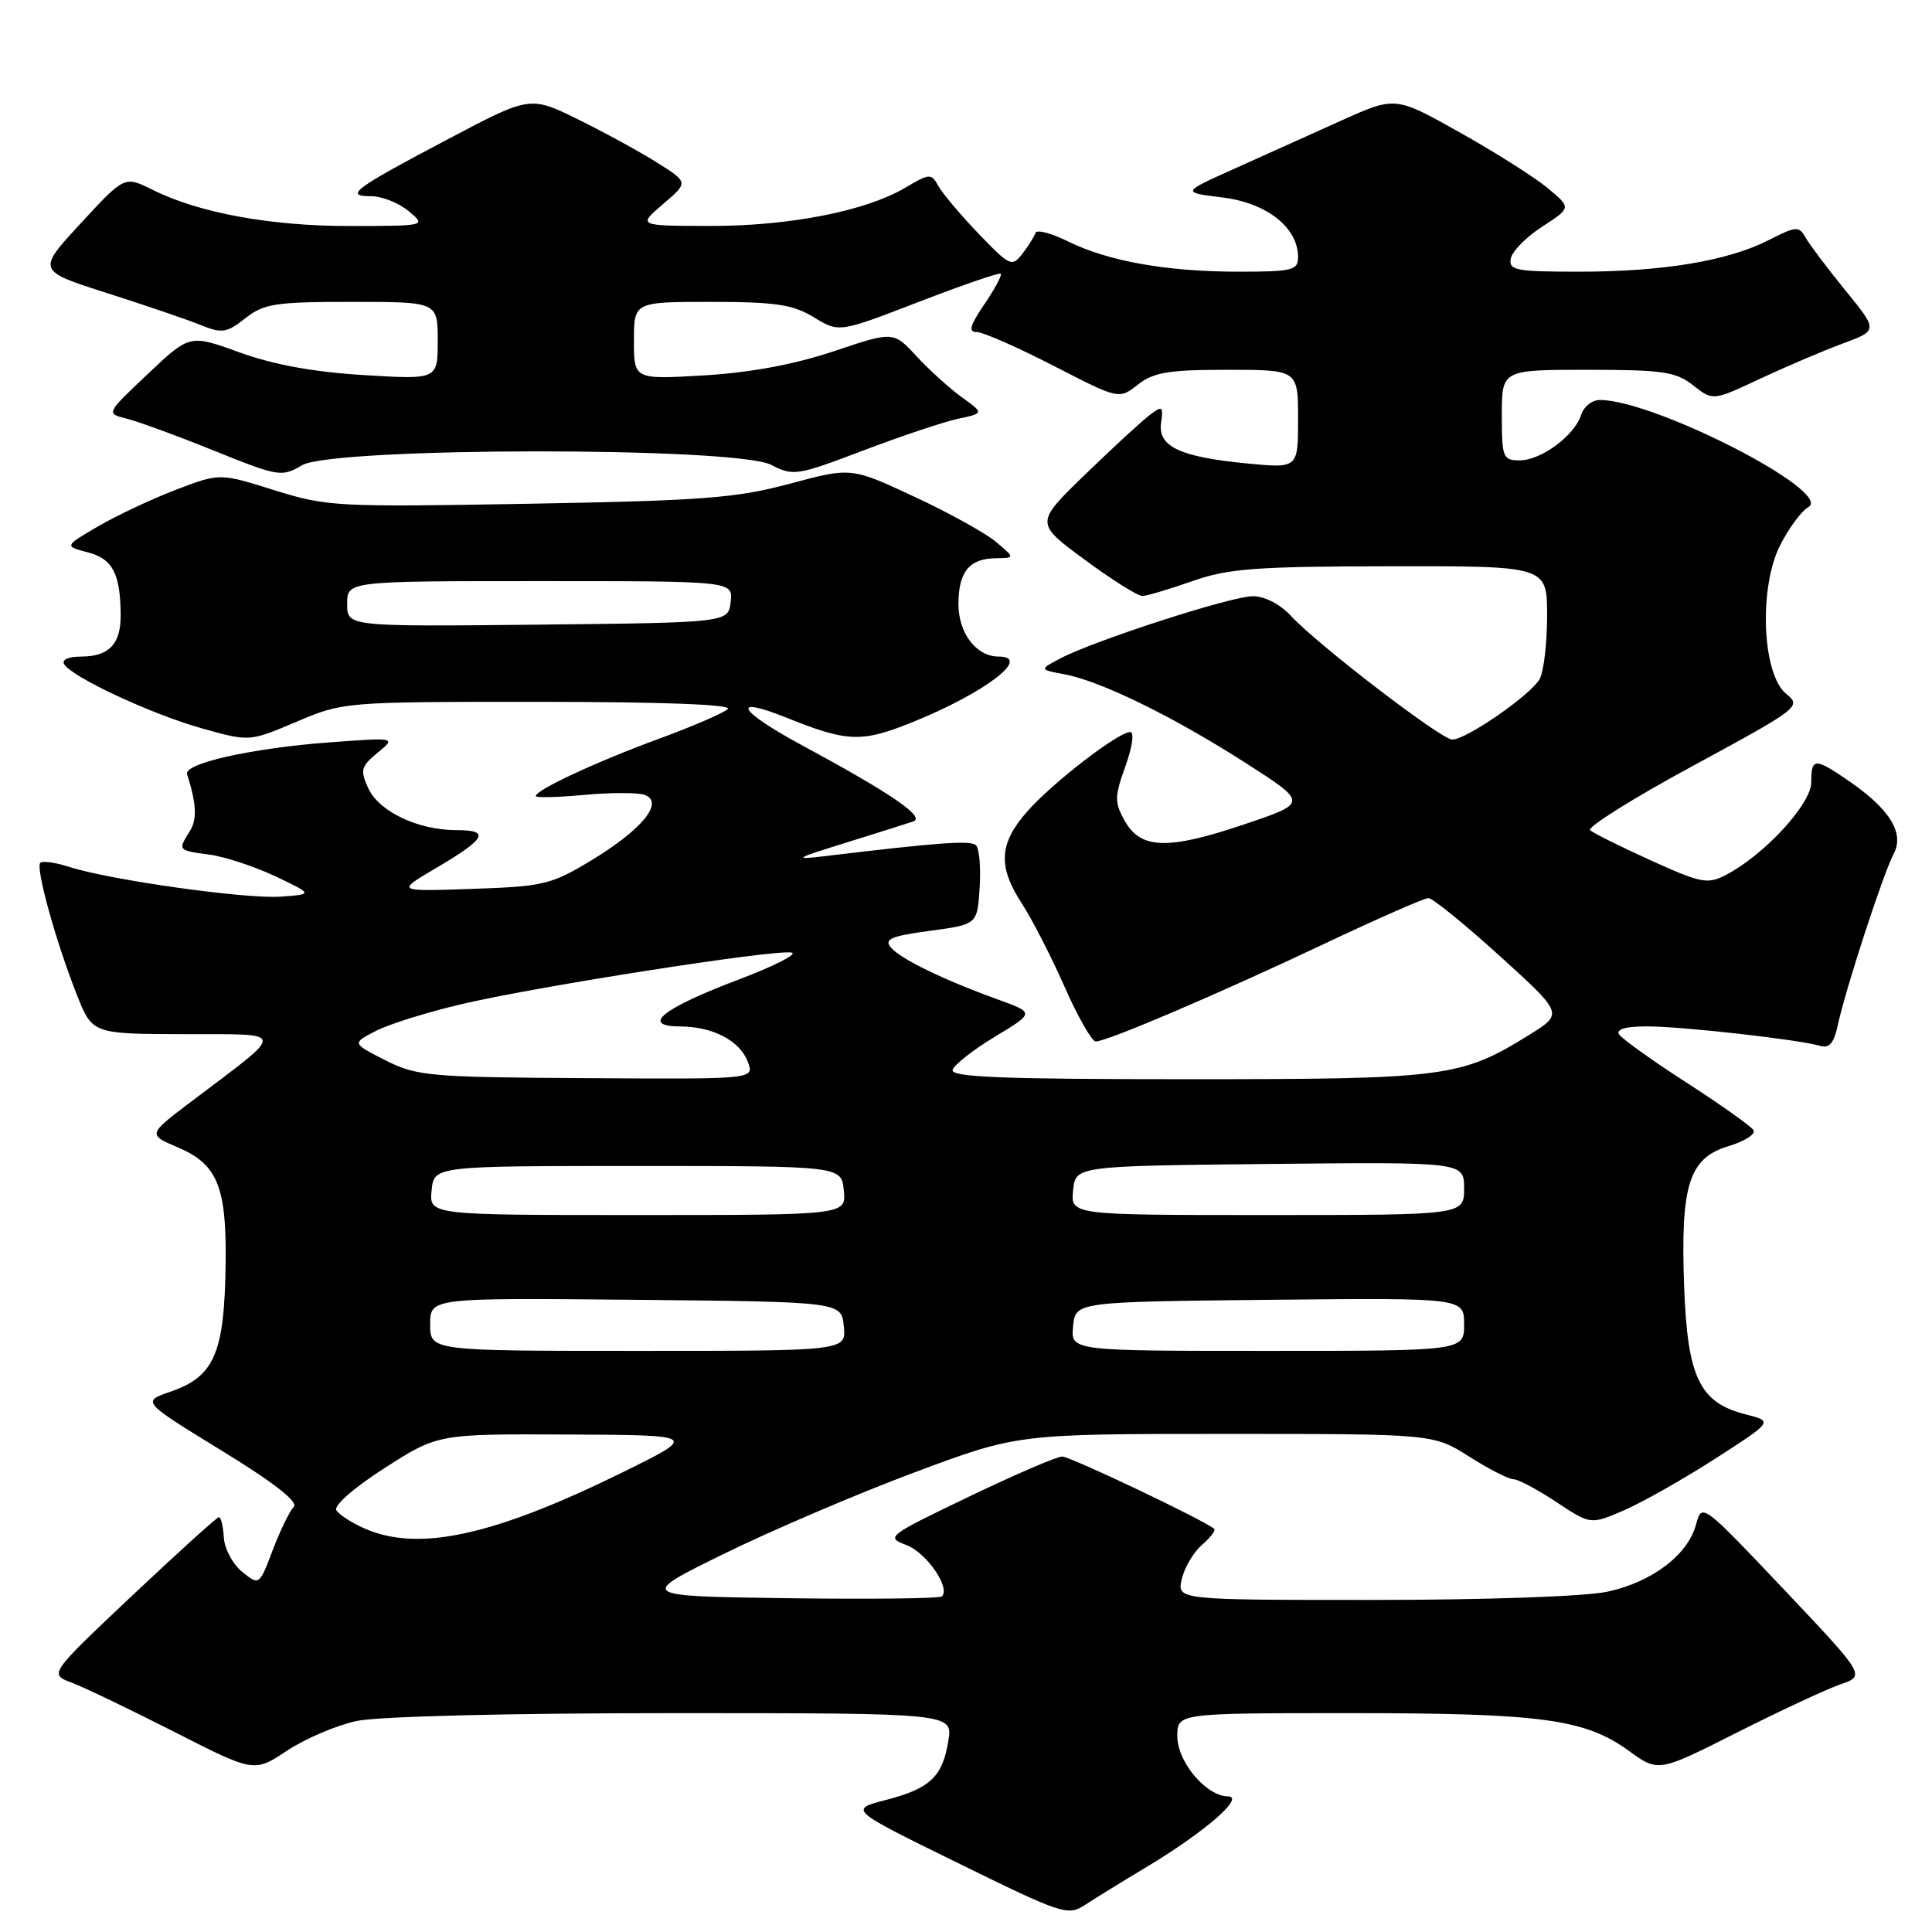 <?xml version="1.0" encoding="UTF-8" standalone="no"?>
<!DOCTYPE svg PUBLIC "-//W3C//DTD SVG 1.1//EN" "http://www.w3.org/Graphics/SVG/1.1/DTD/svg11.dtd" >
<svg xmlns="http://www.w3.org/2000/svg" xmlns:xlink="http://www.w3.org/1999/xlink" version="1.1" viewBox="0 0 256 256">
 <g >
 <path fill="currentColor"
d=" M 151.87 247.42 C 159.64 242.76 165.06 238.06 162.70 238.03 C 159.80 237.98 156.00 233.46 156.00 230.05 C 156.00 227.00 156.00 227.00 178.95 227.00 C 204.27 227.00 210.01 227.78 215.82 231.99 C 219.74 234.83 219.74 234.83 230.12 229.59 C 235.83 226.71 242.01 223.83 243.85 223.19 C 247.19 222.04 247.19 222.04 236.35 210.58 C 225.57 199.20 225.50 199.14 224.74 201.98 C 223.67 206.02 218.91 209.64 212.98 210.91 C 210.06 211.54 196.89 212.00 181.93 212.00 C 155.96 212.00 155.96 212.00 156.59 209.25 C 156.93 207.74 158.13 205.70 159.25 204.72 C 160.37 203.75 161.11 202.79 160.89 202.59 C 159.72 201.51 141.84 193.00 140.75 193.00 C 140.03 193.00 134.46 195.40 128.36 198.33 C 117.56 203.52 117.33 203.69 120.11 204.73 C 122.76 205.74 125.97 210.37 124.81 211.53 C 124.52 211.81 115.34 211.92 104.40 211.77 C 84.50 211.50 84.50 211.50 96.00 205.85 C 102.33 202.75 113.65 197.91 121.17 195.10 C 134.84 190.00 134.84 190.00 162.39 190.00 C 189.93 190.00 189.93 190.00 194.66 193.00 C 197.26 194.65 199.90 196.00 200.52 196.00 C 201.15 196.00 203.71 197.36 206.21 199.02 C 210.76 202.03 210.76 202.03 215.13 200.15 C 217.53 199.12 222.98 196.04 227.23 193.31 C 234.96 188.34 234.96 188.34 231.33 187.42 C 225.21 185.87 223.61 182.56 223.16 170.56 C 222.66 157.00 223.78 153.45 229.04 151.87 C 231.18 151.23 232.67 150.27 232.35 149.75 C 232.02 149.23 228.03 146.39 223.47 143.45 C 218.91 140.51 214.89 137.63 214.53 137.05 C 214.12 136.38 215.43 136.00 218.22 136.00 C 222.86 136.00 238.41 137.75 241.16 138.58 C 242.40 138.95 243.00 138.23 243.53 135.79 C 244.54 131.08 249.55 115.70 250.91 113.17 C 252.37 110.44 250.48 107.30 245.15 103.60 C 240.46 100.36 240.00 100.36 240.00 103.67 C 240.00 106.53 233.80 113.26 228.74 115.91 C 226.26 117.20 225.46 117.05 218.77 114.02 C 214.77 112.20 211.14 110.40 210.70 110.01 C 210.26 109.62 216.39 105.77 224.34 101.47 C 238.45 93.82 238.73 93.60 236.68 91.94 C 233.48 89.35 233.02 77.84 235.89 72.22 C 237.04 69.96 238.72 67.70 239.61 67.20 C 243.09 65.25 219.24 53.00 211.98 53.00 C 210.96 53.00 209.85 53.89 209.51 54.97 C 208.64 57.72 204.20 61.00 201.37 61.00 C 199.14 61.00 199.00 60.64 199.00 55.00 C 199.00 49.00 199.00 49.00 210.37 49.00 C 220.32 49.00 222.05 49.25 224.35 51.06 C 226.97 53.12 226.97 53.12 233.23 50.18 C 236.68 48.57 241.60 46.47 244.17 45.52 C 248.85 43.79 248.85 43.79 244.51 38.46 C 242.13 35.54 239.76 32.39 239.24 31.47 C 238.38 29.93 238.00 29.96 234.37 31.81 C 228.96 34.57 220.38 36.00 209.24 36.00 C 200.84 36.00 199.89 35.82 200.19 34.25 C 200.38 33.29 202.25 31.38 204.37 30.02 C 208.20 27.53 208.20 27.53 205.11 24.95 C 203.41 23.53 198.16 20.20 193.45 17.56 C 184.89 12.75 184.89 12.75 177.70 15.99 C 173.74 17.77 167.36 20.64 163.53 22.37 C 156.55 25.50 156.55 25.50 162.01 26.17 C 167.86 26.89 172.00 30.16 172.00 34.06 C 172.00 35.82 171.26 36.00 164.14 36.00 C 154.59 36.00 146.85 34.62 141.50 31.98 C 139.30 30.89 137.37 30.39 137.21 30.86 C 137.06 31.33 136.28 32.57 135.48 33.61 C 134.10 35.41 133.83 35.29 129.70 31.00 C 127.32 28.52 124.92 25.68 124.36 24.68 C 123.39 22.94 123.21 22.95 119.92 24.89 C 114.66 27.99 104.49 29.97 94.00 29.94 C 84.50 29.92 84.50 29.92 87.86 27.04 C 91.22 24.17 91.22 24.17 87.14 21.59 C 84.89 20.17 80.17 17.58 76.65 15.85 C 70.25 12.69 70.25 12.69 59.38 18.43 C 46.86 25.03 45.55 26.00 49.19 26.00 C 50.61 26.00 52.84 26.89 54.14 27.97 C 56.50 29.93 56.50 29.93 46.50 29.95 C 35.93 29.97 26.38 28.23 20.22 25.15 C 16.50 23.30 16.50 23.30 10.70 29.59 C 4.89 35.87 4.89 35.87 14.20 38.84 C 19.31 40.47 24.91 42.38 26.62 43.08 C 29.41 44.21 30.04 44.11 32.51 42.17 C 34.97 40.23 36.48 40.00 46.63 40.00 C 58.00 40.00 58.00 40.00 58.00 45.15 C 58.00 50.30 58.00 50.30 48.19 49.70 C 41.59 49.30 36.22 48.32 31.76 46.70 C 25.14 44.30 25.14 44.30 19.59 49.55 C 14.04 54.79 14.04 54.79 16.77 55.47 C 18.27 55.84 23.49 57.75 28.37 59.72 C 36.92 63.17 37.33 63.23 40.02 61.65 C 44.12 59.23 97.50 59.18 102.17 61.59 C 105.11 63.11 105.60 63.03 114.37 59.70 C 119.39 57.79 125.05 55.90 126.94 55.49 C 130.39 54.76 130.39 54.76 127.44 52.63 C 125.82 51.46 123.12 49.02 121.44 47.20 C 118.38 43.89 118.38 43.89 110.49 46.54 C 105.26 48.29 99.46 49.37 93.30 49.74 C 84.00 50.29 84.00 50.29 84.00 45.15 C 84.00 40.00 84.00 40.00 94.25 40.00 C 102.80 40.01 105.06 40.35 107.84 42.04 C 111.18 44.08 111.18 44.08 121.72 40.01 C 127.52 37.77 132.42 36.09 132.61 36.27 C 132.79 36.46 131.82 38.28 130.44 40.31 C 128.52 43.13 128.28 44.00 129.42 44.00 C 130.25 44.00 134.82 46.01 139.60 48.47 C 148.27 52.93 148.27 52.93 150.77 50.97 C 152.85 49.33 154.84 49.00 162.63 49.00 C 172.00 49.00 172.00 49.00 172.00 55.53 C 172.00 62.06 172.00 62.06 165.25 61.41 C 156.32 60.55 153.40 59.17 153.85 56.02 C 154.16 53.81 154.03 53.72 152.35 54.99 C 151.33 55.75 147.49 59.29 143.82 62.84 C 137.14 69.31 137.14 69.31 143.71 74.15 C 147.32 76.82 150.77 78.99 151.39 78.97 C 152.00 78.95 154.97 78.06 158.00 77.00 C 162.74 75.33 166.35 75.06 184.25 75.03 C 205.00 75.00 205.00 75.00 205.00 81.57 C 205.00 85.18 204.56 88.95 204.02 89.96 C 202.92 92.02 194.30 98.00 192.43 98.00 C 190.98 98.00 174.59 85.43 171.08 81.63 C 169.64 80.07 167.58 79.00 166.02 79.00 C 163.16 79.00 145.12 84.83 140.53 87.23 C 137.69 88.72 137.69 88.72 141.09 89.36 C 145.90 90.26 155.52 94.98 165.11 101.13 C 173.30 106.39 173.30 106.39 164.90 109.22 C 154.76 112.65 151.15 112.55 149.03 108.76 C 147.66 106.30 147.67 105.58 149.13 101.51 C 150.05 98.95 150.32 97.00 149.76 97.00 C 148.17 97.00 139.43 103.74 136.08 107.56 C 132.37 111.79 132.20 114.82 135.43 119.77 C 136.76 121.82 139.30 126.76 141.06 130.75 C 142.82 134.74 144.68 138.00 145.19 138.00 C 146.69 138.00 161.53 131.66 175.39 125.10 C 182.48 121.75 188.73 119.00 189.27 119.00 C 189.82 119.00 194.07 122.45 198.71 126.66 C 207.14 134.31 207.14 134.31 202.72 137.07 C 193.58 142.76 191.71 143.00 157.38 143.00 C 132.60 143.00 125.92 142.73 126.23 141.75 C 126.46 141.06 128.99 139.08 131.86 137.35 C 137.08 134.20 137.08 134.20 132.29 132.46 C 125.01 129.83 119.29 127.05 118.04 125.54 C 117.12 124.44 118.07 124.03 123.20 123.34 C 129.50 122.50 129.50 122.50 129.81 117.61 C 129.98 114.92 129.76 112.39 129.31 111.99 C 128.58 111.33 124.36 111.63 109.24 113.45 C 105.03 113.95 105.33 113.76 112.00 111.69 C 116.12 110.41 120.17 109.13 121.00 108.85 C 122.68 108.27 118.12 105.15 106.25 98.74 C 97.81 94.19 96.64 92.06 104.25 95.11 C 112.30 98.35 114.18 98.41 120.91 95.69 C 130.48 91.83 136.82 87.00 132.33 87.00 C 129.37 87.00 127.00 83.91 127.00 80.05 C 127.00 75.77 128.43 74.01 131.95 73.97 C 134.50 73.93 134.50 73.93 132.00 71.82 C 130.62 70.65 125.74 67.95 121.14 65.81 C 112.78 61.91 112.78 61.91 104.64 64.10 C 97.54 66.00 93.13 66.34 70.04 66.75 C 44.63 67.20 43.30 67.13 36.34 64.95 C 29.11 62.68 29.11 62.68 23.30 64.90 C 20.11 66.12 15.48 68.30 13.00 69.74 C 8.51 72.37 8.51 72.37 11.64 73.19 C 14.93 74.04 15.96 76.01 15.99 81.55 C 16.00 85.36 14.42 87.00 10.74 87.00 C 9.05 87.00 8.14 87.42 8.51 88.02 C 9.58 89.75 20.15 94.67 26.78 96.52 C 33.05 98.28 33.05 98.28 39.28 95.64 C 45.47 93.01 45.63 92.99 71.45 93.00 C 87.64 93.00 97.04 93.35 96.45 93.94 C 95.93 94.46 91.80 96.24 87.28 97.90 C 78.97 100.96 71.00 104.67 71.00 105.48 C 71.00 105.73 73.89 105.65 77.42 105.33 C 80.95 105.00 84.57 105.00 85.46 105.34 C 88.02 106.33 85.08 109.92 78.38 113.99 C 73.03 117.22 72.03 117.46 62.59 117.78 C 52.50 118.13 52.50 118.13 57.68 115.08 C 64.39 111.14 65.03 110.00 60.53 110.00 C 55.39 110.00 50.20 107.54 48.79 104.43 C 47.70 102.05 47.83 101.55 50.04 99.74 C 52.50 97.71 52.50 97.71 43.50 98.38 C 33.38 99.14 24.35 101.16 24.79 102.57 C 26.04 106.54 26.14 108.55 25.15 110.14 C 23.56 112.68 23.55 112.68 27.75 113.24 C 29.81 113.52 33.75 114.82 36.50 116.12 C 41.50 118.50 41.50 118.50 37.19 118.81 C 32.57 119.14 14.63 116.62 9.18 114.87 C 7.36 114.28 5.63 114.04 5.34 114.33 C 4.69 114.98 7.38 124.71 10.16 131.75 C 12.23 137.00 12.23 137.00 24.37 137.03 C 38.15 137.07 38.07 136.34 25.40 145.92 C 19.56 150.33 19.56 150.33 23.56 152.03 C 28.79 154.25 30.02 157.22 29.90 167.30 C 29.75 179.32 28.43 182.40 22.57 184.41 C 18.78 185.72 18.78 185.72 29.35 192.20 C 36.33 196.48 39.58 199.02 38.92 199.68 C 38.38 200.22 37.13 202.79 36.14 205.39 C 34.35 210.10 34.35 210.10 32.08 208.27 C 30.84 207.26 29.74 205.21 29.66 203.72 C 29.57 202.22 29.27 201.02 29.00 201.03 C 28.73 201.05 23.55 205.74 17.50 211.44 C 6.50 221.83 6.50 221.83 9.50 222.96 C 11.15 223.58 17.26 226.52 23.09 229.48 C 33.67 234.87 33.67 234.87 38.04 231.97 C 40.45 230.38 44.59 228.61 47.26 228.04 C 50.11 227.43 67.32 227.00 89.18 227.00 C 126.26 227.00 126.26 227.00 125.66 230.68 C 124.89 235.44 123.25 236.99 117.33 238.52 C 112.50 239.78 112.50 239.78 126.95 246.87 C 140.84 253.69 141.50 253.90 143.82 252.38 C 145.15 251.51 148.77 249.28 151.87 247.42 Z  M 48.37 202.56 C 46.65 201.81 44.94 200.71 44.57 200.12 C 44.19 199.50 46.88 197.14 50.97 194.52 C 58.02 190.00 58.02 190.00 75.26 190.08 C 92.50 190.16 92.50 190.16 82.50 195.09 C 65.40 203.50 55.50 205.66 48.37 202.56 Z  M 57.00 175.48 C 57.00 171.97 57.00 171.97 84.25 172.23 C 111.50 172.50 111.50 172.50 111.81 175.75 C 112.13 179.00 112.13 179.00 84.56 179.00 C 57.00 179.00 57.00 179.00 57.00 175.48 Z  M 142.19 175.75 C 142.50 172.50 142.50 172.50 168.25 172.23 C 194.00 171.97 194.00 171.97 194.00 175.48 C 194.00 179.00 194.00 179.00 167.94 179.00 C 141.87 179.00 141.87 179.00 142.19 175.75 Z  M 57.19 157.75 C 57.50 154.50 57.50 154.50 84.50 154.50 C 111.50 154.50 111.50 154.50 111.81 157.75 C 112.13 161.00 112.13 161.00 84.50 161.00 C 56.87 161.00 56.87 161.00 57.19 157.75 Z  M 142.19 157.75 C 142.50 154.50 142.50 154.50 168.25 154.23 C 194.00 153.97 194.00 153.97 194.00 157.48 C 194.00 161.00 194.00 161.00 167.94 161.00 C 141.87 161.00 141.87 161.00 142.19 157.75 Z  M 51.06 140.49 C 46.63 138.24 46.63 138.24 49.79 136.61 C 51.53 135.71 56.67 134.10 61.23 133.04 C 71.35 130.67 102.65 125.78 104.88 126.22 C 105.77 126.39 102.60 128.01 97.84 129.81 C 87.76 133.62 84.81 135.99 90.13 136.01 C 94.50 136.03 98.08 137.92 99.11 140.75 C 99.94 143.00 99.94 143.00 77.72 142.86 C 56.83 142.74 55.23 142.59 51.06 140.49 Z  M 46.00 80.02 C 46.00 77.00 46.00 77.00 71.57 77.00 C 97.13 77.00 97.13 77.00 96.82 79.75 C 96.50 82.50 96.50 82.50 71.25 82.77 C 46.00 83.03 46.00 83.03 46.00 80.02 Z "/>
</g>
</svg>